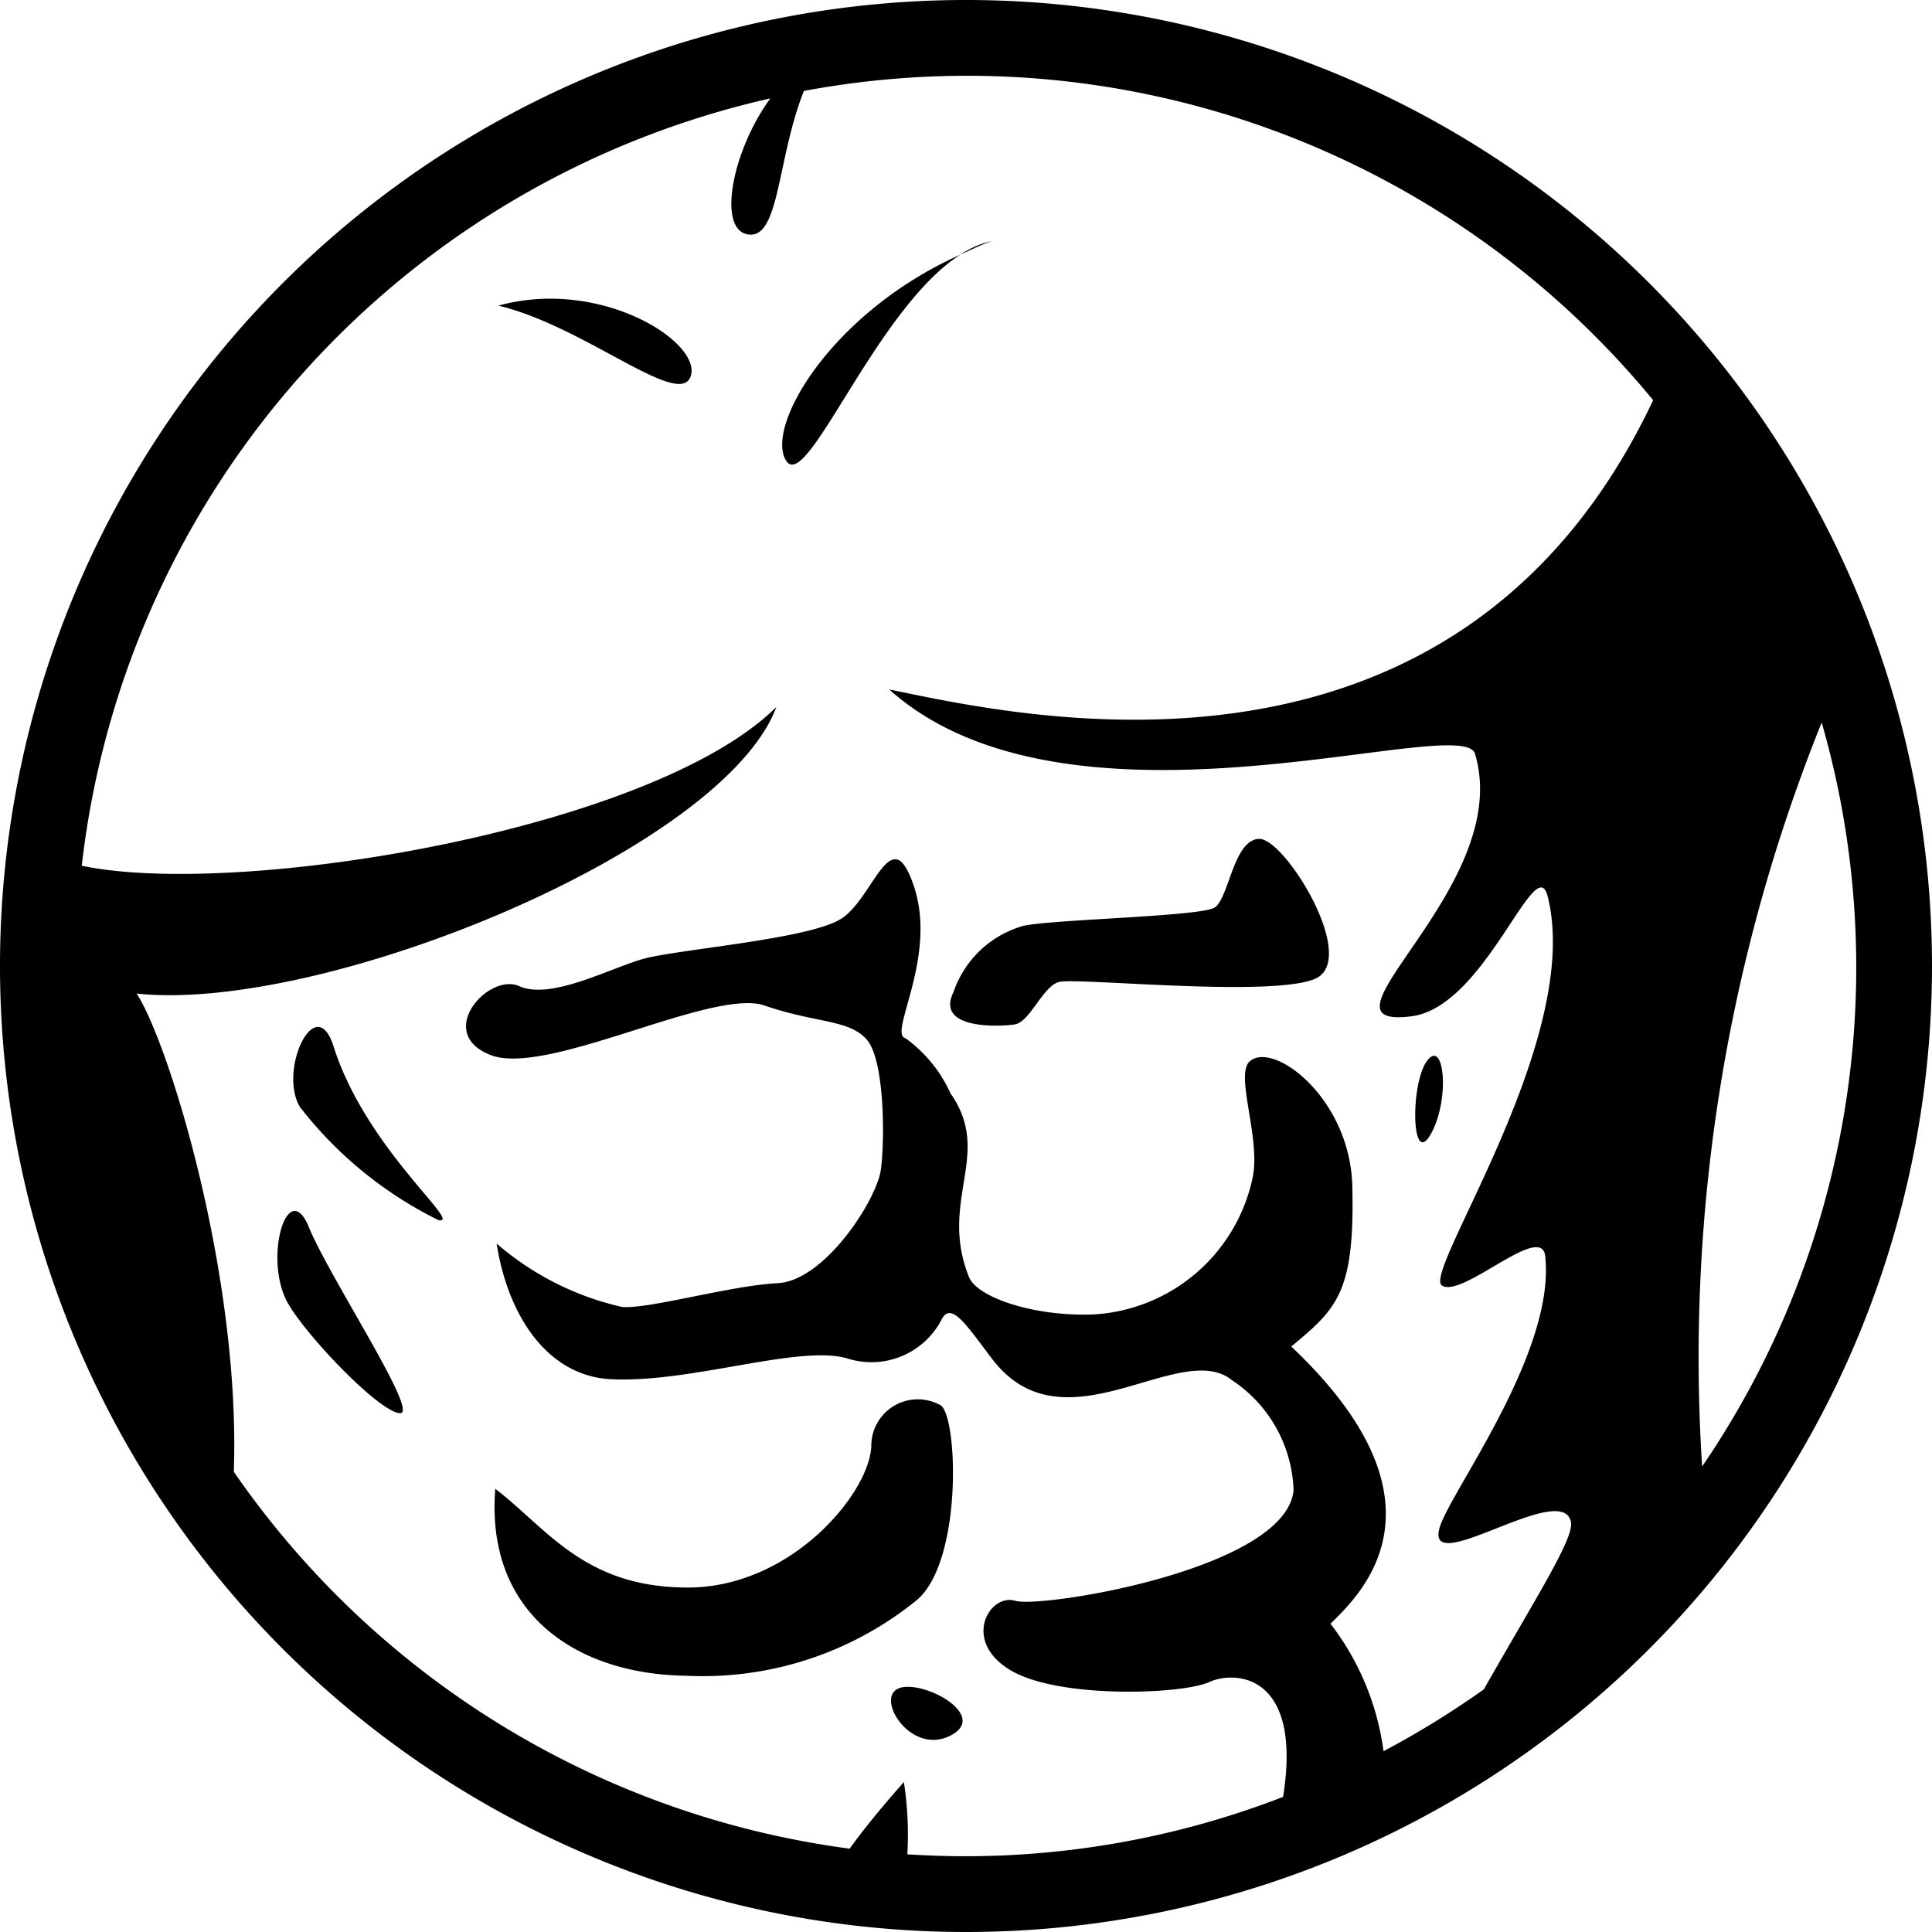 <svg xmlns="http://www.w3.org/2000/svg" width="51" height="51" viewBox="0 0 51 51">
  <defs>
    <style>
      .cls-1 {
        fill-rule: evenodd;
      }
    </style>
  </defs>
  <path id="icon_reader_feedback_men.svg" class="cls-1" d="M25.5,51A25.5,25.5,0,1,1,51,25.5,25.5,25.5,0,0,1,25.5,51Zm0-49a23.6,23.6,0,0,0-4.278.4c-0.722,1.8-.635,3.992-1.516,3.78-0.759-.182-0.377-2.2.628-3.582A23.5,23.5,0,0,0,2.158,22.854c4.152,0.865,15.068-.948,18.336-4.191C19.089,22.424,8.53,26.749,3.608,26.228c0.867,1.343,2.746,7.491,2.564,12.623A23.491,23.491,0,0,0,22.429,48.8c0.581-.814,1.431-1.757,1.431-1.757a9.085,9.085,0,0,1,.092,1.907C24.464,48.981,24.98,49,25.5,49a23.251,23.251,0,0,0,8.37-1.566c0.522-3.275-1.285-3.338-1.948-3.032-0.706.325-3.994,0.453-5.266-.323s-0.535-2.027.146-1.822,7.152-.83,7.345-2.92a3.623,3.623,0,0,0-1.613-2.894c-1.374-1.135-4.432,1.919-6.335-.559-0.648-.845-1.082-1.55-1.338-1.061a2.087,2.087,0,0,1-2.44,1.053c-1.25-.418-4.147.637-6.289,0.532-1.7-.083-2.732-1.709-3.022-3.581A7.626,7.626,0,0,0,16.418,34.5c0.686,0.065,2.86-.564,4.108-0.627s2.621-2.206,2.727-3,0.1-2.892-.372-3.43-1.335-.429-2.7-0.9-5.736,1.886-7.228,1.308-0.062-2.187.757-1.818,2.363-.458,3.245-0.714,4.355-.518,5.234-1.056,1.338-2.7,1.945-.839S23.44,27.3,23.9,27.405a3.633,3.633,0,0,1,1.189,1.454c1.135,1.61-.323,2.827.491,4.854,0.211,0.524,1.68,1.045,3.287.985a4.559,4.559,0,0,0,4.2-3.614c0.219-1.037-.475-2.713-0.078-3.066,0.619-.551,2.653.963,2.709,3.3,0.067,2.814-.412,3.228-1.612,4.227,4.437,4.192,1.753,6.6,1.036,7.318a7.031,7.031,0,0,1,1.4,3.364,23.791,23.791,0,0,0,2.648-1.633c1.333-2.35,2.383-3.98,2.3-4.41-0.212-1.167-4.023,1.632-3.438.054,0.382-1.031,3.034-4.61,2.757-7.082-0.1-.9-2.187,1.121-2.724.779s3.739-6.52,2.789-10.275c-0.316-1.247-1.636,2.91-3.586,3.166-2.911.382,2.724-3.412,1.668-6.929C38.6,18.776,28.26,22.485,23.473,18.2c3.309,0.67,14.931,3.44,20.166-7.636A23.452,23.452,0,0,0,25.5,2ZM44.932,38.712a23.366,23.366,0,0,0,3.156-19.64A44.857,44.857,0,0,0,44.932,38.712ZM20.756,12.167c-0.574-.873,1.153-3.905,4.6-5.447C23.131,8.131,21.309,13.008,20.756,12.167Zm5.416-5.8c-0.291.1-.548,0.232-0.818,0.353A2.4,2.4,0,0,1,26.172,6.366Zm-13.015,1.7c2.7-.74,5.359.958,5.079,1.856S15.439,8.613,13.157,8.068ZM7.918,29.222c-0.581-.971.418-3.084,0.887-1.6,0.858,2.711,3.444,4.717,2.768,4.586A10.5,10.5,0,0,1,7.918,29.222Zm0.235,3.172c0.562,1.362,2.947,4.954,2.4,4.911s-2.4-1.971-2.934-2.87C6.925,33.262,7.592,31.032,8.154,32.394ZM23,38.183a1.228,1.228,0,0,1,1.847-1.077c0.448,0.409.544,4.126-.643,5.13a8.953,8.953,0,0,1-6.078,2C15.2,44.2,12.814,42.585,13.074,39.3c1.389,1.069,2.358,2.607,5.082,2.607S22.94,39.431,23,38.183Zm0.714,6.389c0.619-.261,2.421.708,1.376,1.243S23.1,44.832,23.716,44.572Zm3.317-20.136c0.846-.171,4.65-0.244,5.03-0.478s0.5-1.813,1.186-1.813,2.657,3.21,1.452,3.7-6.325-.052-6.754.079-0.759,1.056-1.159,1.118-2.113.141-1.614-.858A2.727,2.727,0,0,1,27.033,24.435Zm10.734,5.509c-0.513.9-.54-1.367-0.087-1.951S38.279,29.043,37.766,29.944Z"/>
</svg>
